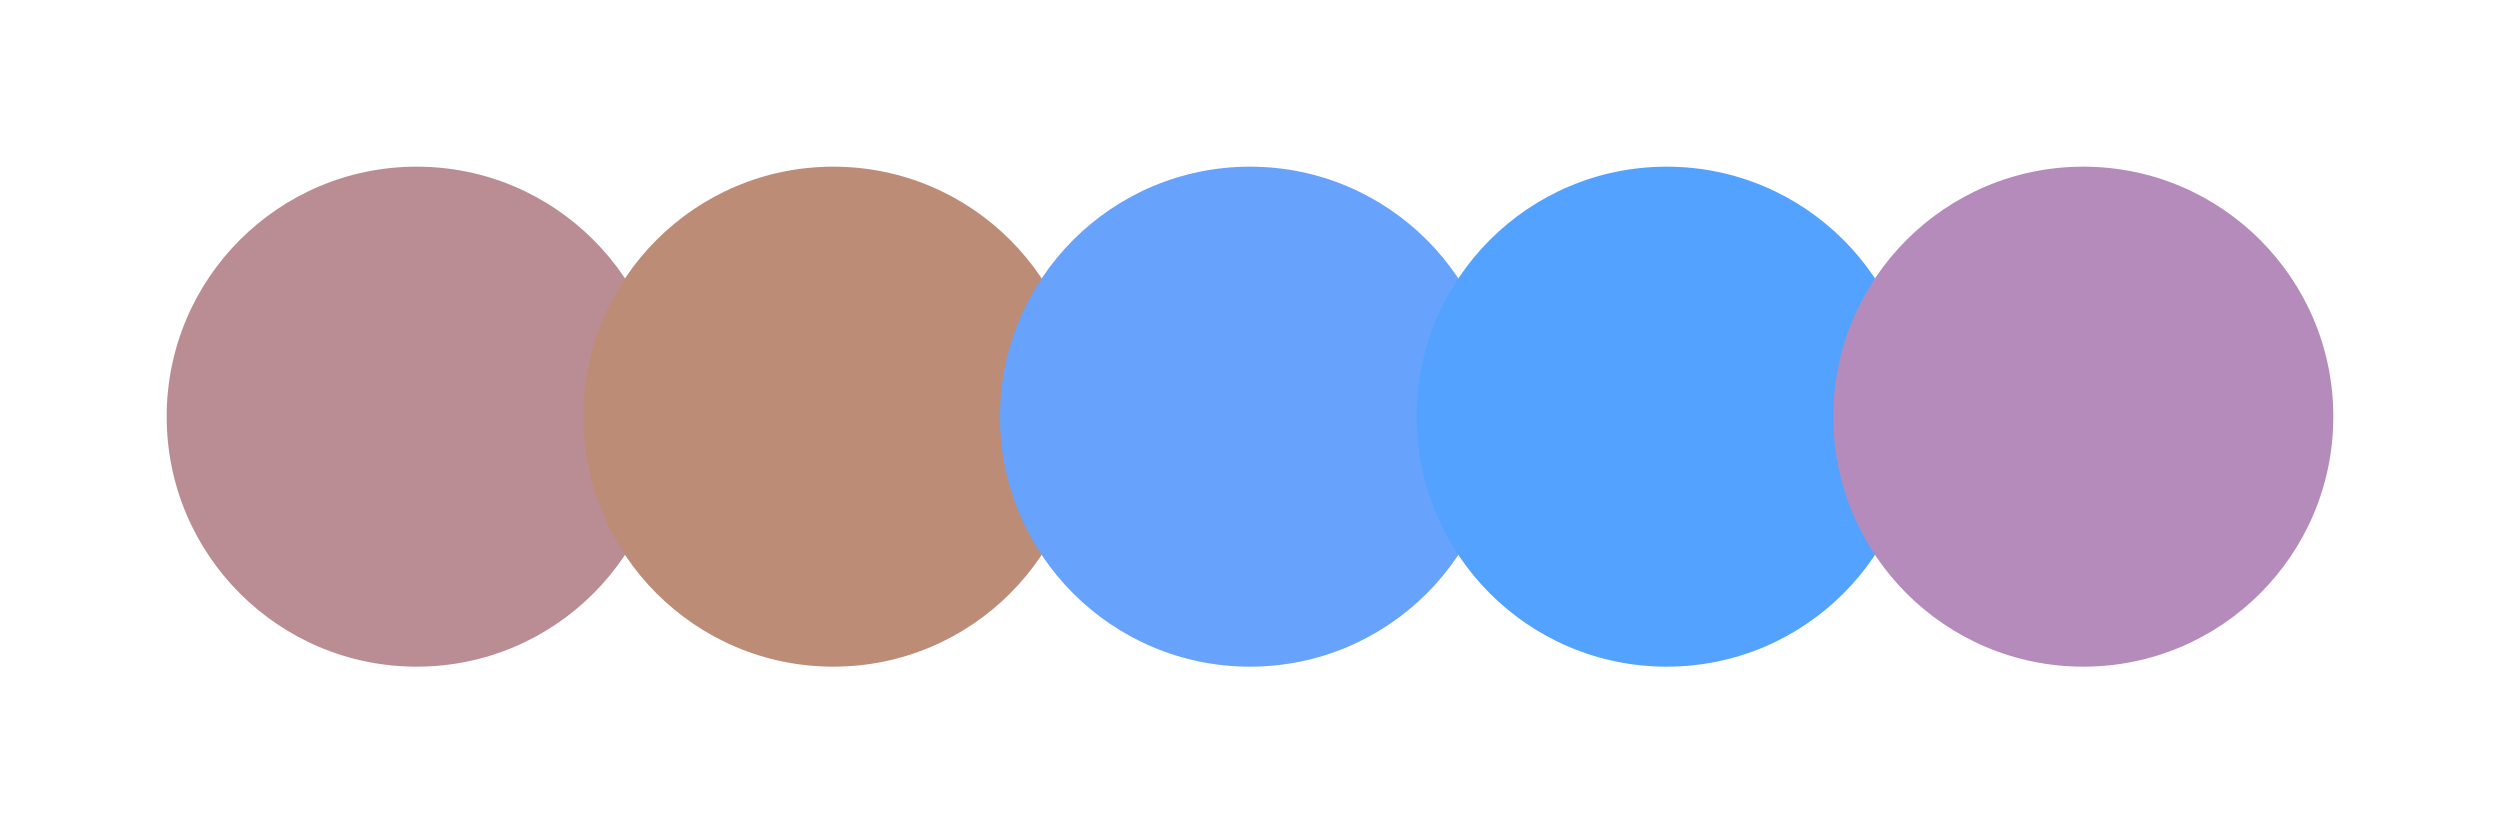 <svg width="300" height="100" xmlns="http://www.w3.org/2000/svg"><circle cx="50" cy="50" r="30" fill="#ba8c93"/><circle cx="100" cy="50" r="30" fill="#bc8c77"/><circle cx="150" cy="50" r="30" fill="#67a2fc"/><circle cx="200" cy="50" r="30" fill="#53a2ff"/><circle cx="250" cy="50" r="30" fill="#b58bbc"/></svg>